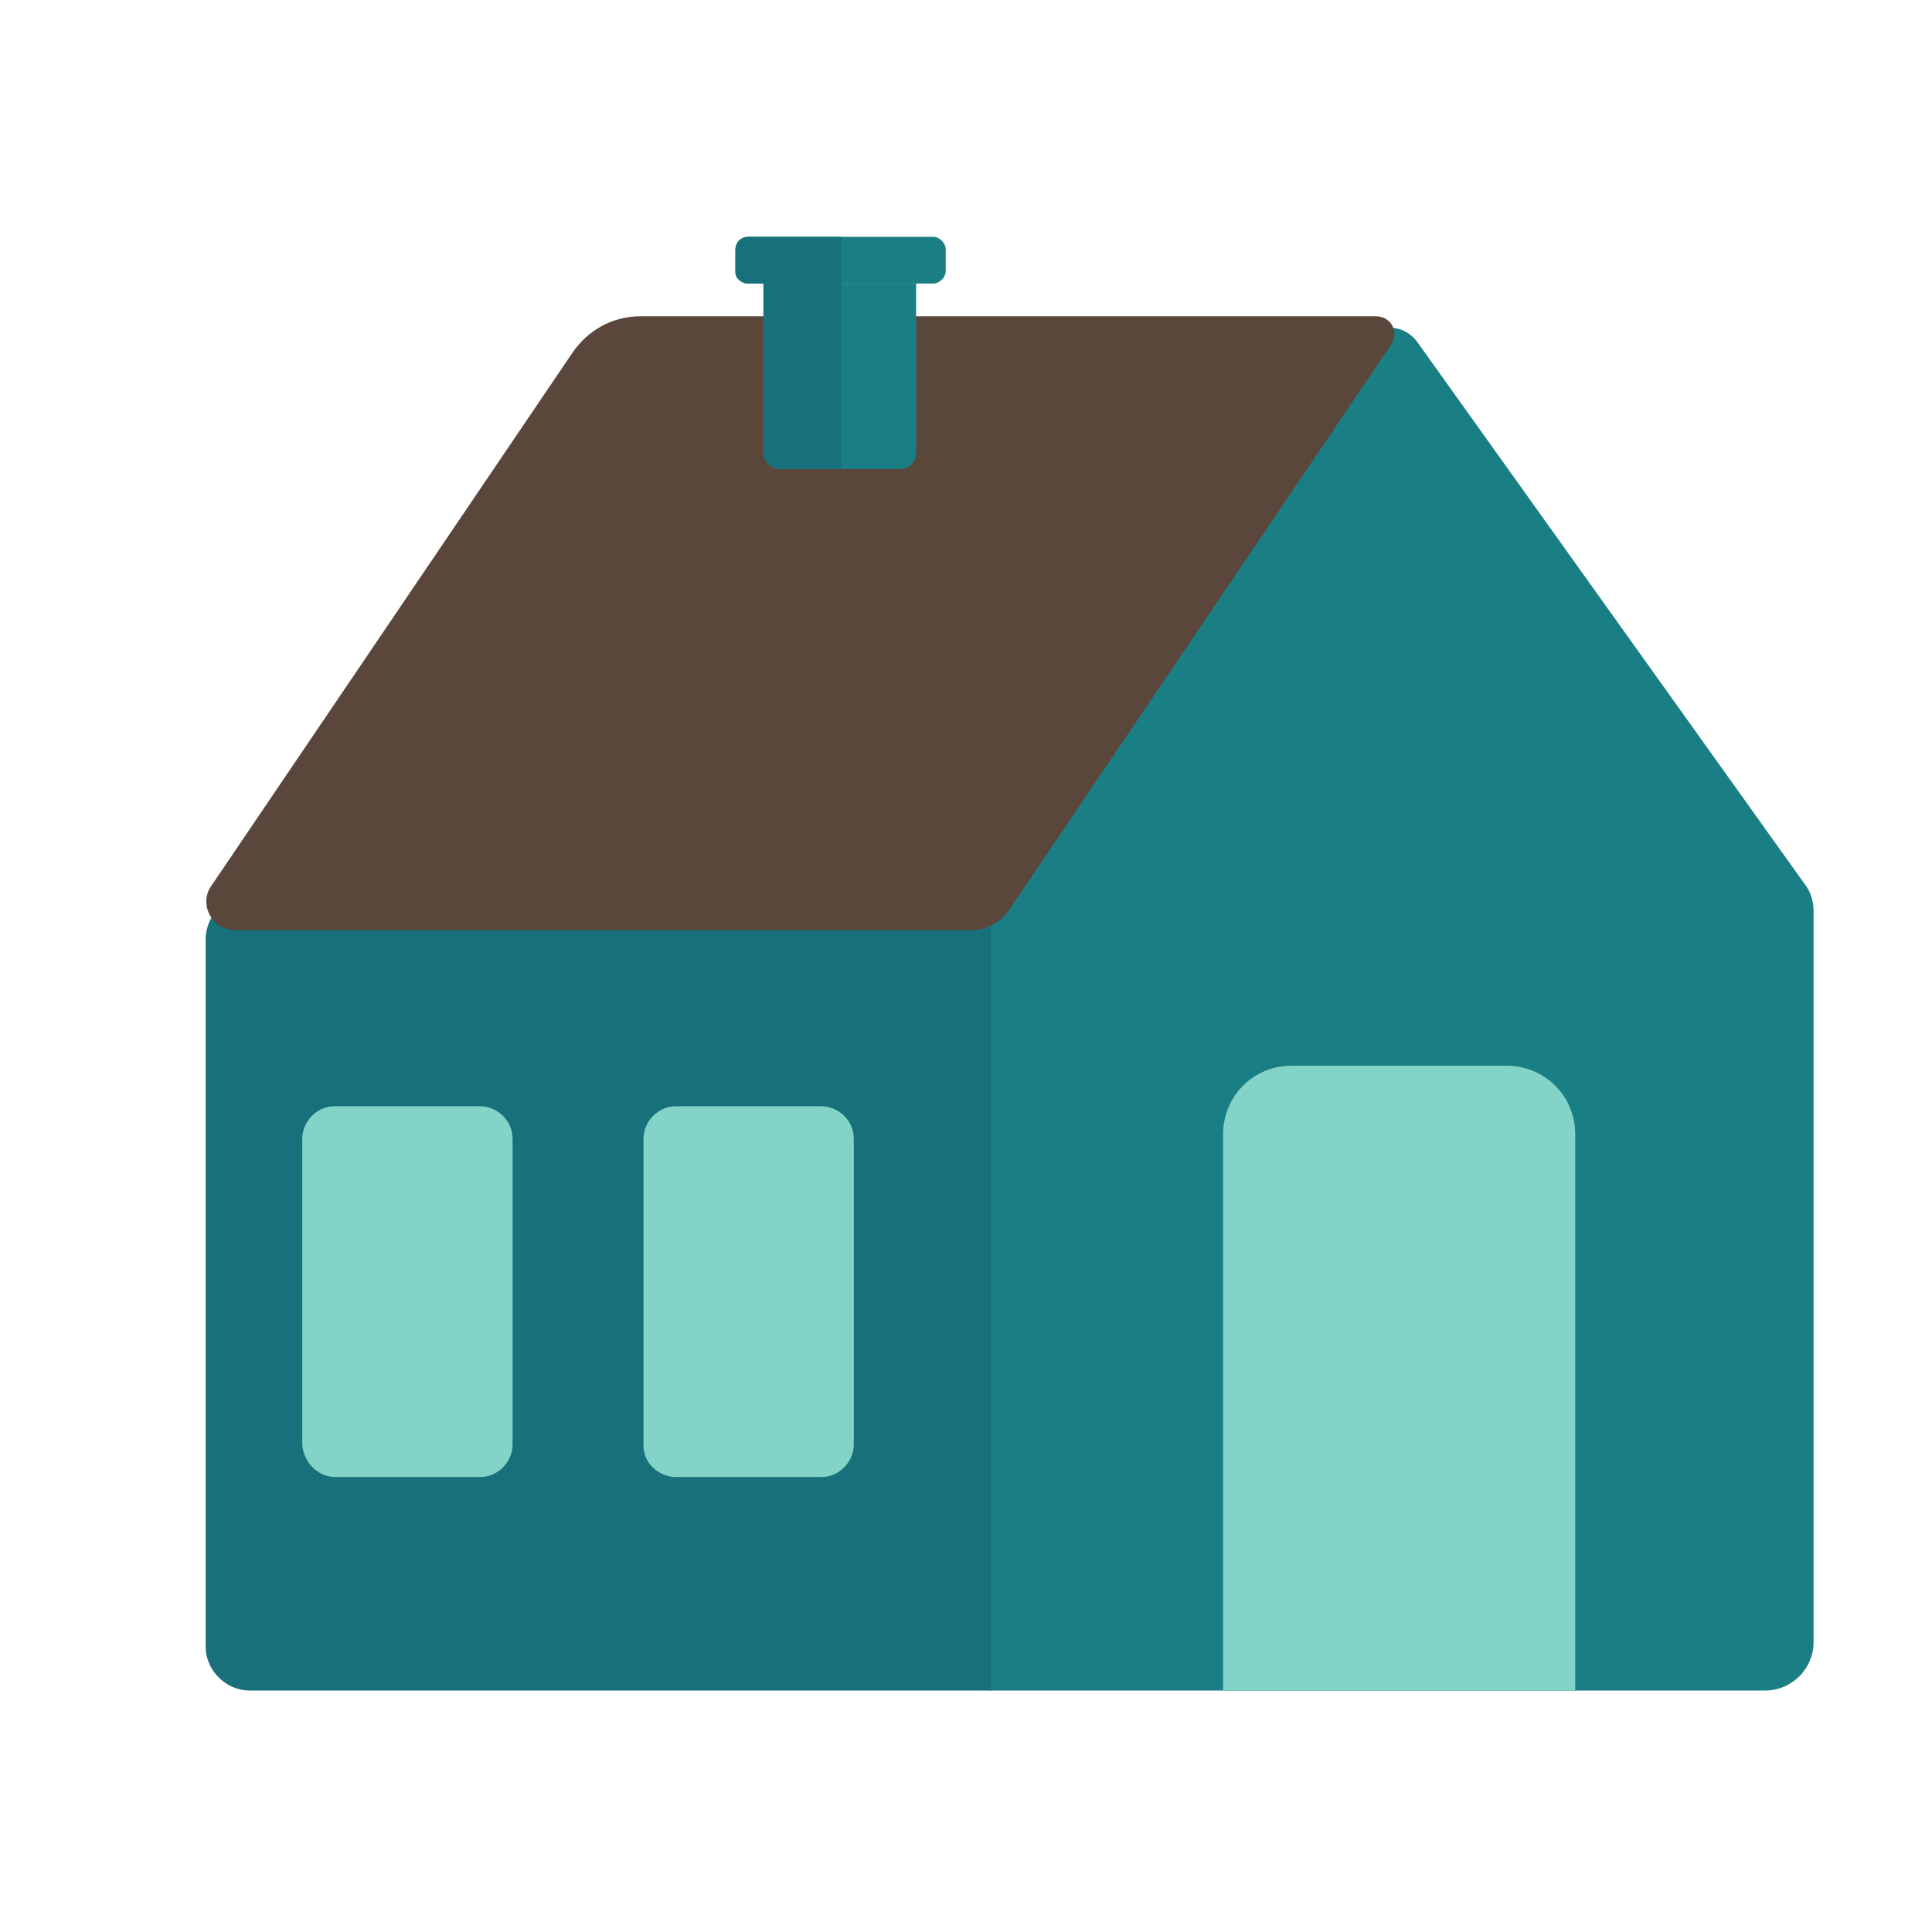 <?xml version="1.0" encoding="utf-8"?>
<!-- Generator: Adobe Illustrator 19.1.0, SVG Export Plug-In . SVG Version: 6.00 Build 0)  -->
<svg version="1.1" xmlns="http://www.w3.org/2000/svg" xmlns:xlink="http://www.w3.org/1999/xlink" x="0px" y="0px"
	 viewBox="0 0 124 124" style="enable-background:new 0 0 124 124;" xml:space="preserve">
<style type="text/css">
	.st0{fill:#4ACCC2;}
	.st1{fill:#18717A;}
	.st2{fill:none;stroke:#EDA574;stroke-width:20;stroke-miterlimit:10;}
	.st3{fill:#1A7F84;}
	.st4{fill:#84D3C9;}
	.st5{fill:#5B463B;}
	.st6{fill:#EA9C68;}
	.st7{fill:#31AA9B;}
	.st8{fill:#176266;}
	.st9{fill:#1B8989;}
	.st10{fill:#EFEFEF;}
	.st11{fill:#1C88A5;}
	.st12{fill:#1B7989;}
	.st13{fill:#EDA574;}
	.st14{fill:#F2F9F8;}
</style>
<g id="Layer_3">
</g>
<g id="Layer_1">
	<g id="Layer_4">
	</g>
</g>
<g id="Houses">
	<g>
		<path class="st3" d="M91,22l24.8,34.7c0.4,0.5,0.6,1.1,0.6,1.8v46.9c0,1.7-1.4,3.1-3.1,3.1H63.5v-51L87.3,22
			C88.2,20.7,90.1,20.7,91,22z"/>
		<path class="st4" d="M78.5,108.5h22.6V72.8c0-2.5-2-4.4-4.4-4.4H82.9c-2.5,0-4.4,2-4.4,4.4V108.5z"/>
		<path class="st1" d="M16,108.5h47.6V57.5H16c-1.5,0-2.8,1.2-2.8,2.8v45.4C13.2,107.2,14.5,108.5,16,108.5z"/>
		<path class="st4" d="M43.4,94.8h9.3c1.2,0,2.1-1,2.1-2.1V73.1c0-1.2-1-2.1-2.1-2.1h-9.3c-1.2,0-2.1,1-2.1,2.1v19.5
			C41.2,93.8,42.2,94.8,43.4,94.8z"/>
		<path class="st4" d="M21.5,94.8h9.3c1.2,0,2.1-1,2.1-2.1V73.1c0-1.2-1-2.1-2.1-2.1h-9.3c-1.2,0-2.1,1-2.1,2.1v19.5
			C19.4,93.8,20.4,94.8,21.5,94.8z"/>
		<path class="st5" d="M15.1,59.7h47.3c0.9,0,1.8-0.5,2.3-1.2l24.6-36.4c0.5-0.8,0-1.8-1-1.8H41.1c-1.8,0-3.4,0.9-4.4,2.4L13.6,56.8
			C12.7,58,13.6,59.7,15.1,59.7z"/>
		<g>
			<path class="st3" d="M50,30.1h7.8c0.6,0,1-0.5,1-1V18.2H49v10.9C49,29.6,49.5,30.1,50,30.1z"/>
			<path class="st1" d="M50.1,30.1H54V18.2H49V29C49,29.6,49.5,30.1,50.1,30.1z"/>
			<path class="st3" d="M48,18.2h11.9c0.4,0,0.8-0.4,0.8-0.8V16c0-0.4-0.4-0.8-0.8-0.8H48c-0.4,0-0.8,0.4-0.8,0.8v1.5
				C47.2,17.9,47.6,18.2,48,18.2z"/>
			<path class="st1" d="M48,18.2H54v-3H48c-0.5,0-0.8,0.4-0.8,0.8v1.4C47.2,17.8,47.6,18.2,48,18.2z"/>
		</g>
	</g>
</g>
<g id="houserow">
</g>
<g id="Layer_6">
</g>
<g id="Layer_9">
</g>
<g id="Layer_8">
</g>
<g id="Layer_2">
</g>
</svg>
